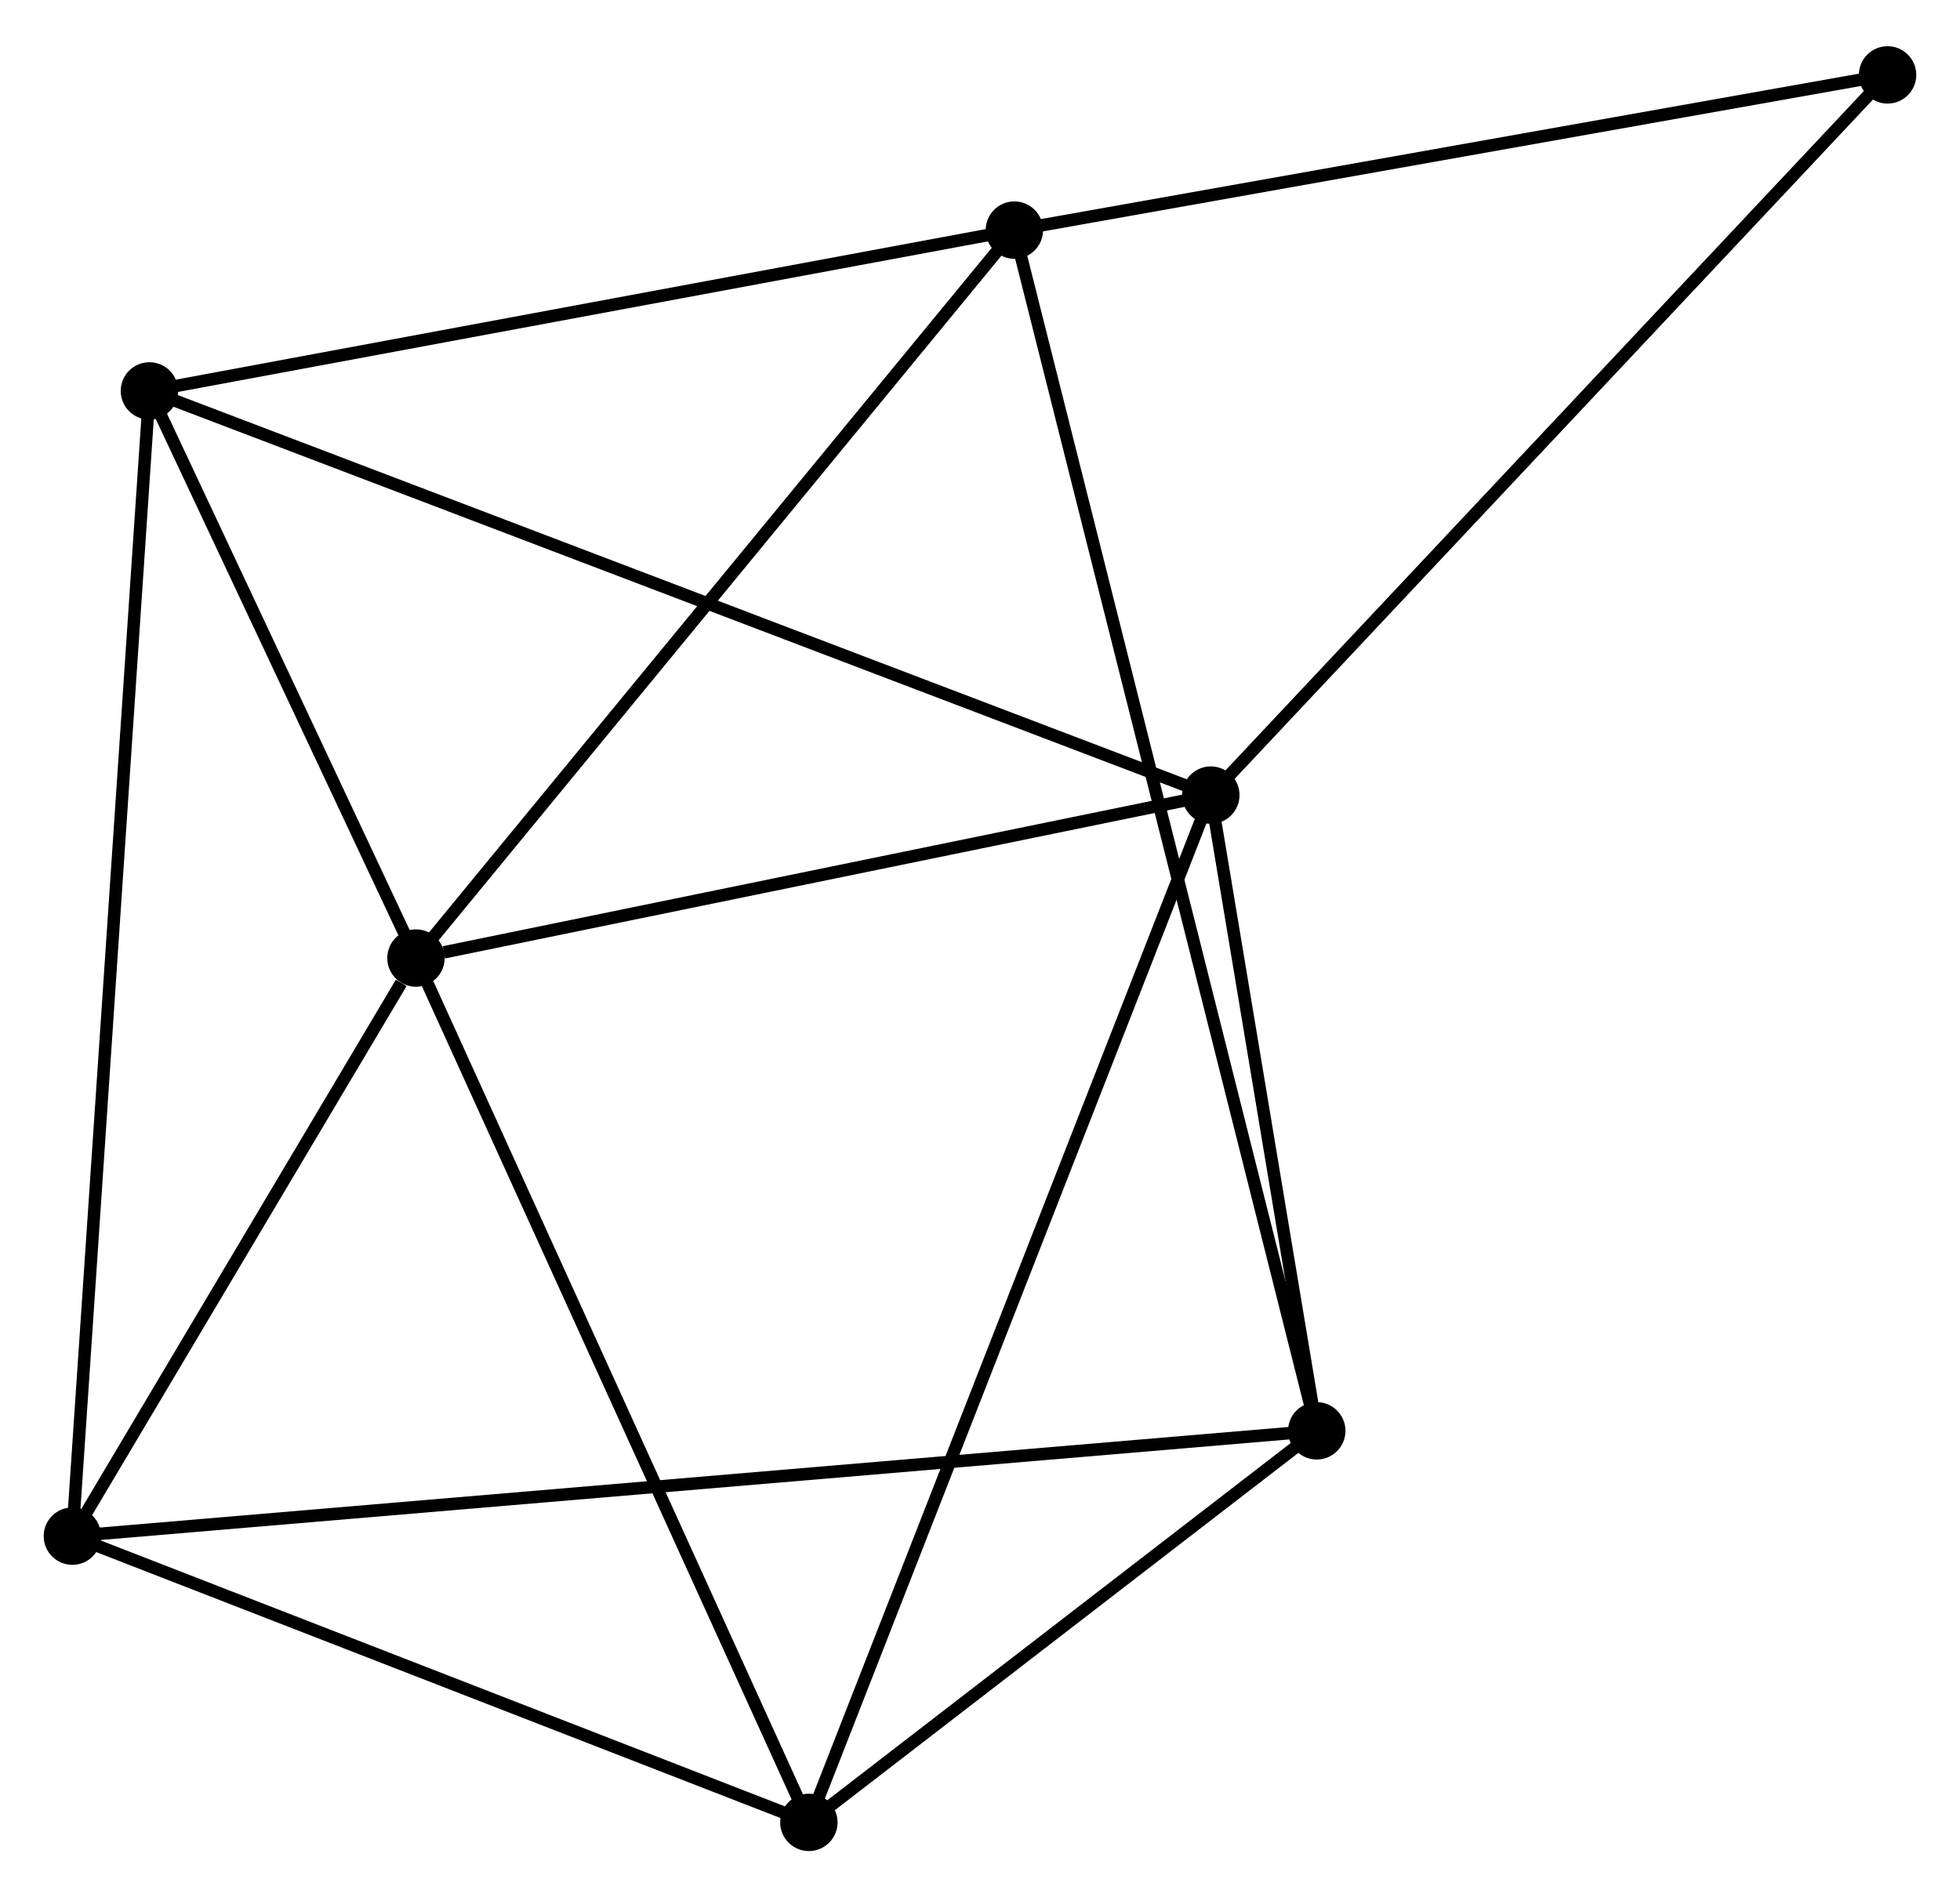 <?xml version="1.0" encoding="UTF-8" standalone="no"?>
<!DOCTYPE svg PUBLIC "-//W3C//DTD SVG 1.1//EN"
 "http://www.w3.org/Graphics/SVG/1.1/DTD/svg11.dtd">
<!-- Generated by graphviz version 2.36.0 (20140111.2315)
 -->
<!-- Title: %3 Pages: 1 -->
<svg width="157pt" height="152pt"
 viewBox="0.00 0.00 157.08 151.67" xmlns="http://www.w3.org/2000/svg" xmlns:xlink="http://www.w3.org/1999/xlink">
<g id="graph0" class="graph" transform="scale(1 1) rotate(0) translate(4 147.668)">
<title>%3</title>
<!-- 0 -->
<g id="node1" class="node"><title>0</title>
<ellipse fill="black" stroke="black" cx="93.039" cy="-84.141" rx="1.8" ry="1.8"/>
</g>
<!-- 1 -->
<g id="node2" class="node"><title>1</title>
<ellipse fill="black" stroke="black" cx="29.337" cy="-71.079" rx="1.8" ry="1.8"/>
</g>
<!-- 0&#45;&#45;1 -->
<g id="edge1" class="edge"><title>0&#45;&#45;1</title>
<path fill="none" stroke="black" d="M91.201,-83.764C82.062,-81.89 41.552,-73.583 31.567,-71.536"/>
</g>
<!-- 4 -->
<g id="node3" class="node"><title>4</title>
<ellipse fill="black" stroke="black" cx="60.825" cy="-1.8" rx="1.8" ry="1.8"/>
</g>
<!-- 0&#45;&#45;4 -->
<g id="edge2" class="edge"><title>0&#45;&#45;4</title>
<path fill="none" stroke="black" d="M92.366,-82.421C88.173,-71.705 65.675,-14.199 61.494,-3.51"/>
</g>
<!-- 5 -->
<g id="node4" class="node"><title>5</title>
<ellipse fill="black" stroke="black" cx="7.975" cy="-116.538" rx="1.8" ry="1.8"/>
</g>
<!-- 0&#45;&#45;5 -->
<g id="edge3" class="edge"><title>0&#45;&#45;5</title>
<path fill="none" stroke="black" d="M91.262,-84.817C80.192,-89.034 20.784,-111.66 9.742,-115.865"/>
</g>
<!-- 6 -->
<g id="node5" class="node"><title>6</title>
<ellipse fill="black" stroke="black" cx="101.529" cy="-33.184" rx="1.8" ry="1.8"/>
</g>
<!-- 0&#45;&#45;6 -->
<g id="edge4" class="edge"><title>0&#45;&#45;6</title>
<path fill="none" stroke="black" d="M93.403,-81.951C94.8,-73.569 99.797,-43.578 101.175,-35.309"/>
</g>
<!-- 7 -->
<g id="node6" class="node"><title>7</title>
<ellipse fill="black" stroke="black" cx="147.276" cy="-141.868" rx="1.8" ry="1.8"/>
</g>
<!-- 0&#45;&#45;7 -->
<g id="edge5" class="edge"><title>0&#45;&#45;7</title>
<path fill="none" stroke="black" d="M94.379,-85.568C101.818,-93.485 137.964,-131.958 145.783,-140.279"/>
</g>
<!-- 1&#45;&#45;4 -->
<g id="edge8" class="edge"><title>1&#45;&#45;4</title>
<path fill="none" stroke="black" d="M30.116,-69.366C34.434,-59.865 55.419,-13.693 59.958,-3.707"/>
</g>
<!-- 1&#45;&#45;5 -->
<g id="edge9" class="edge"><title>1&#45;&#45;5</title>
<path fill="none" stroke="black" d="M28.419,-73.032C24.905,-80.51 12.333,-107.265 8.866,-114.643"/>
</g>
<!-- 2 -->
<g id="node7" class="node"><title>2</title>
<ellipse fill="black" stroke="black" cx="1.8" cy="-24.743" rx="1.8" ry="1.8"/>
</g>
<!-- 1&#45;&#45;2 -->
<g id="edge6" class="edge"><title>1&#45;&#45;2</title>
<path fill="none" stroke="black" d="M28.154,-69.088C23.624,-61.466 7.417,-34.195 2.948,-26.675"/>
</g>
<!-- 3 -->
<g id="node8" class="node"><title>3</title>
<ellipse fill="black" stroke="black" cx="77.294" cy="-129.427" rx="1.8" ry="1.8"/>
</g>
<!-- 1&#45;&#45;3 -->
<g id="edge7" class="edge"><title>1&#45;&#45;3</title>
<path fill="none" stroke="black" d="M30.523,-72.521C37.1,-80.523 69.061,-119.41 75.974,-127.82"/>
</g>
<!-- 4&#45;&#45;6 -->
<g id="edge16" class="edge"><title>4&#45;&#45;6</title>
<path fill="none" stroke="black" d="M62.574,-3.149C69.269,-8.311 93.226,-26.782 99.831,-31.875"/>
</g>
<!-- 2&#45;&#45;4 -->
<g id="edge10" class="edge"><title>2&#45;&#45;4</title>
<path fill="none" stroke="black" d="M3.503,-24.081C11.971,-20.79 49.507,-6.199 58.758,-2.603"/>
</g>
<!-- 2&#45;&#45;5 -->
<g id="edge11" class="edge"><title>2&#45;&#45;5</title>
<path fill="none" stroke="black" d="M1.929,-26.661C2.733,-38.607 7.045,-102.716 7.847,-114.631"/>
</g>
<!-- 2&#45;&#45;6 -->
<g id="edge12" class="edge"><title>2&#45;&#45;6</title>
<path fill="none" stroke="black" d="M3.883,-24.92C16.862,-26.018 86.512,-31.913 99.457,-33.008"/>
</g>
<!-- 3&#45;&#45;5 -->
<g id="edge13" class="edge"><title>3&#45;&#45;5</title>
<path fill="none" stroke="black" d="M75.294,-129.055C65.171,-127.173 19.682,-118.715 9.852,-116.887"/>
</g>
<!-- 3&#45;&#45;6 -->
<g id="edge14" class="edge"><title>3&#45;&#45;6</title>
<path fill="none" stroke="black" d="M77.8,-127.416C80.954,-114.891 97.879,-47.676 101.025,-35.183"/>
</g>
<!-- 3&#45;&#45;7 -->
<g id="edge15" class="edge"><title>3&#45;&#45;7</title>
<path fill="none" stroke="black" d="M79.313,-129.785C89.532,-131.602 135.457,-139.767 145.381,-141.531"/>
</g>
</g>
</svg>
